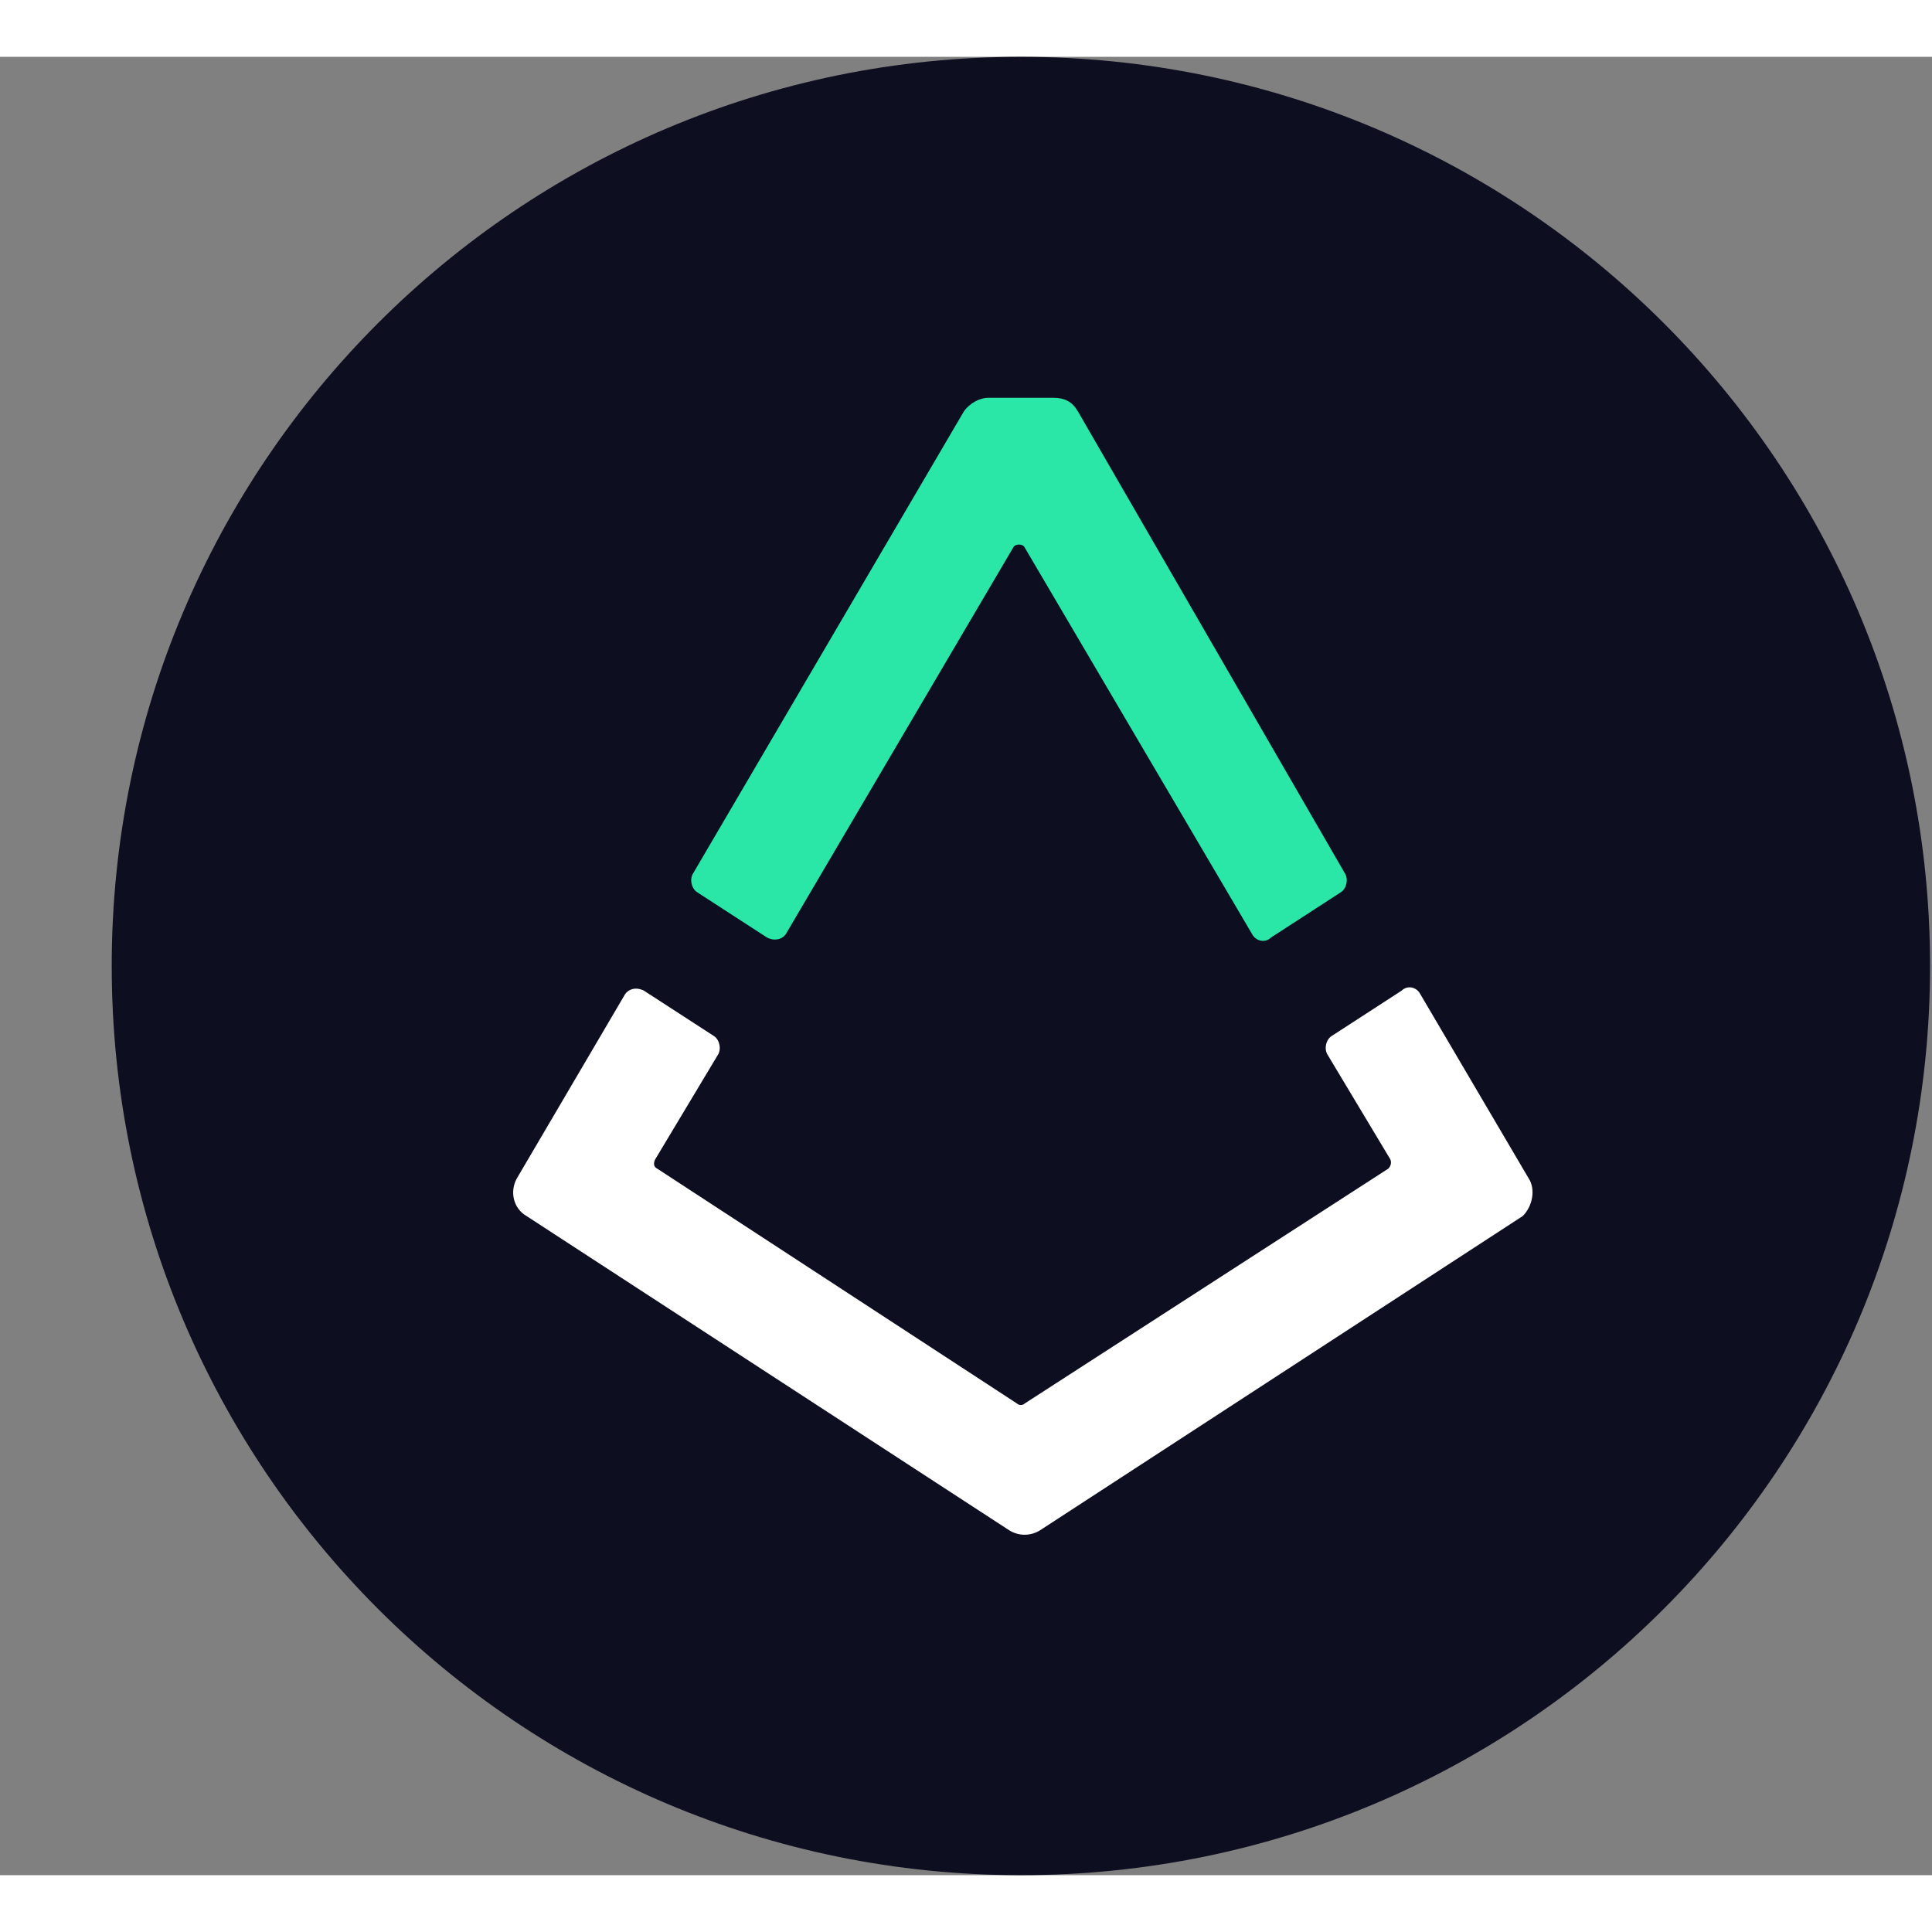 <svg
  width="20"
  height="20"
  viewBox="0 0 17 16"
  fill="none"
  xmlns="http://www.w3.org/2000/svg"
>
<rect x="0" y="0" width="17" height="16" fill="#808080" stroke="none"/>
<g clipPath="url(#clip0_5_2883)">
<path
      d="M8.983 16C13.401 16 16.983 12.418 16.983 8C16.983 3.582 13.401 0 8.983 0C4.565 0 0.983 3.582 0.983 8C0.983 12.418 4.565 16 8.983 16Z"
      fill="#0E0E21"
    />
<path
      d="M13.45 9.867L12.499 8.25C12.466 8.183 12.383 8.167 12.333 8.217L11.716 8.617C11.666 8.65 11.649 8.733 11.683 8.783L12.233 9.7C12.249 9.733 12.233 9.767 12.216 9.783L9.016 11.85C8.999 11.867 8.966 11.867 8.949 11.85L5.783 9.783C5.749 9.767 5.749 9.733 5.766 9.7L6.316 8.783C6.349 8.733 6.333 8.65 6.283 8.617L5.666 8.217C5.599 8.183 5.533 8.2 5.499 8.25L4.549 9.867C4.483 9.983 4.516 10.133 4.633 10.2L8.883 12.967C8.966 13.017 9.066 13.017 9.149 12.967L13.399 10.2C13.483 10.117 13.516 9.967 13.45 9.867Z"
      fill="white"
    />
<path
      d="M6.133 7.35L6.75 7.75C6.816 7.783 6.883 7.767 6.916 7.717L8.916 4.317C8.933 4.283 9 4.283 9.016 4.317L11.016 7.717C11.05 7.783 11.133 7.8 11.183 7.75L11.8 7.35C11.85 7.317 11.866 7.233 11.833 7.183L9.483 3.117C9.433 3.033 9.366 3 9.266 3H8.7C8.616 3 8.533 3.05 8.483 3.117L6.1 7.183C6.066 7.233 6.083 7.317 6.133 7.35Z"
      fill="#2AE7A8"
    />
</g>
<defs>
<clipPath id="clip0_5_2883">
<rect width="16" height="16" fill="white" transform="translate(0.983)" />
</clipPath>
</defs>
</svg>
